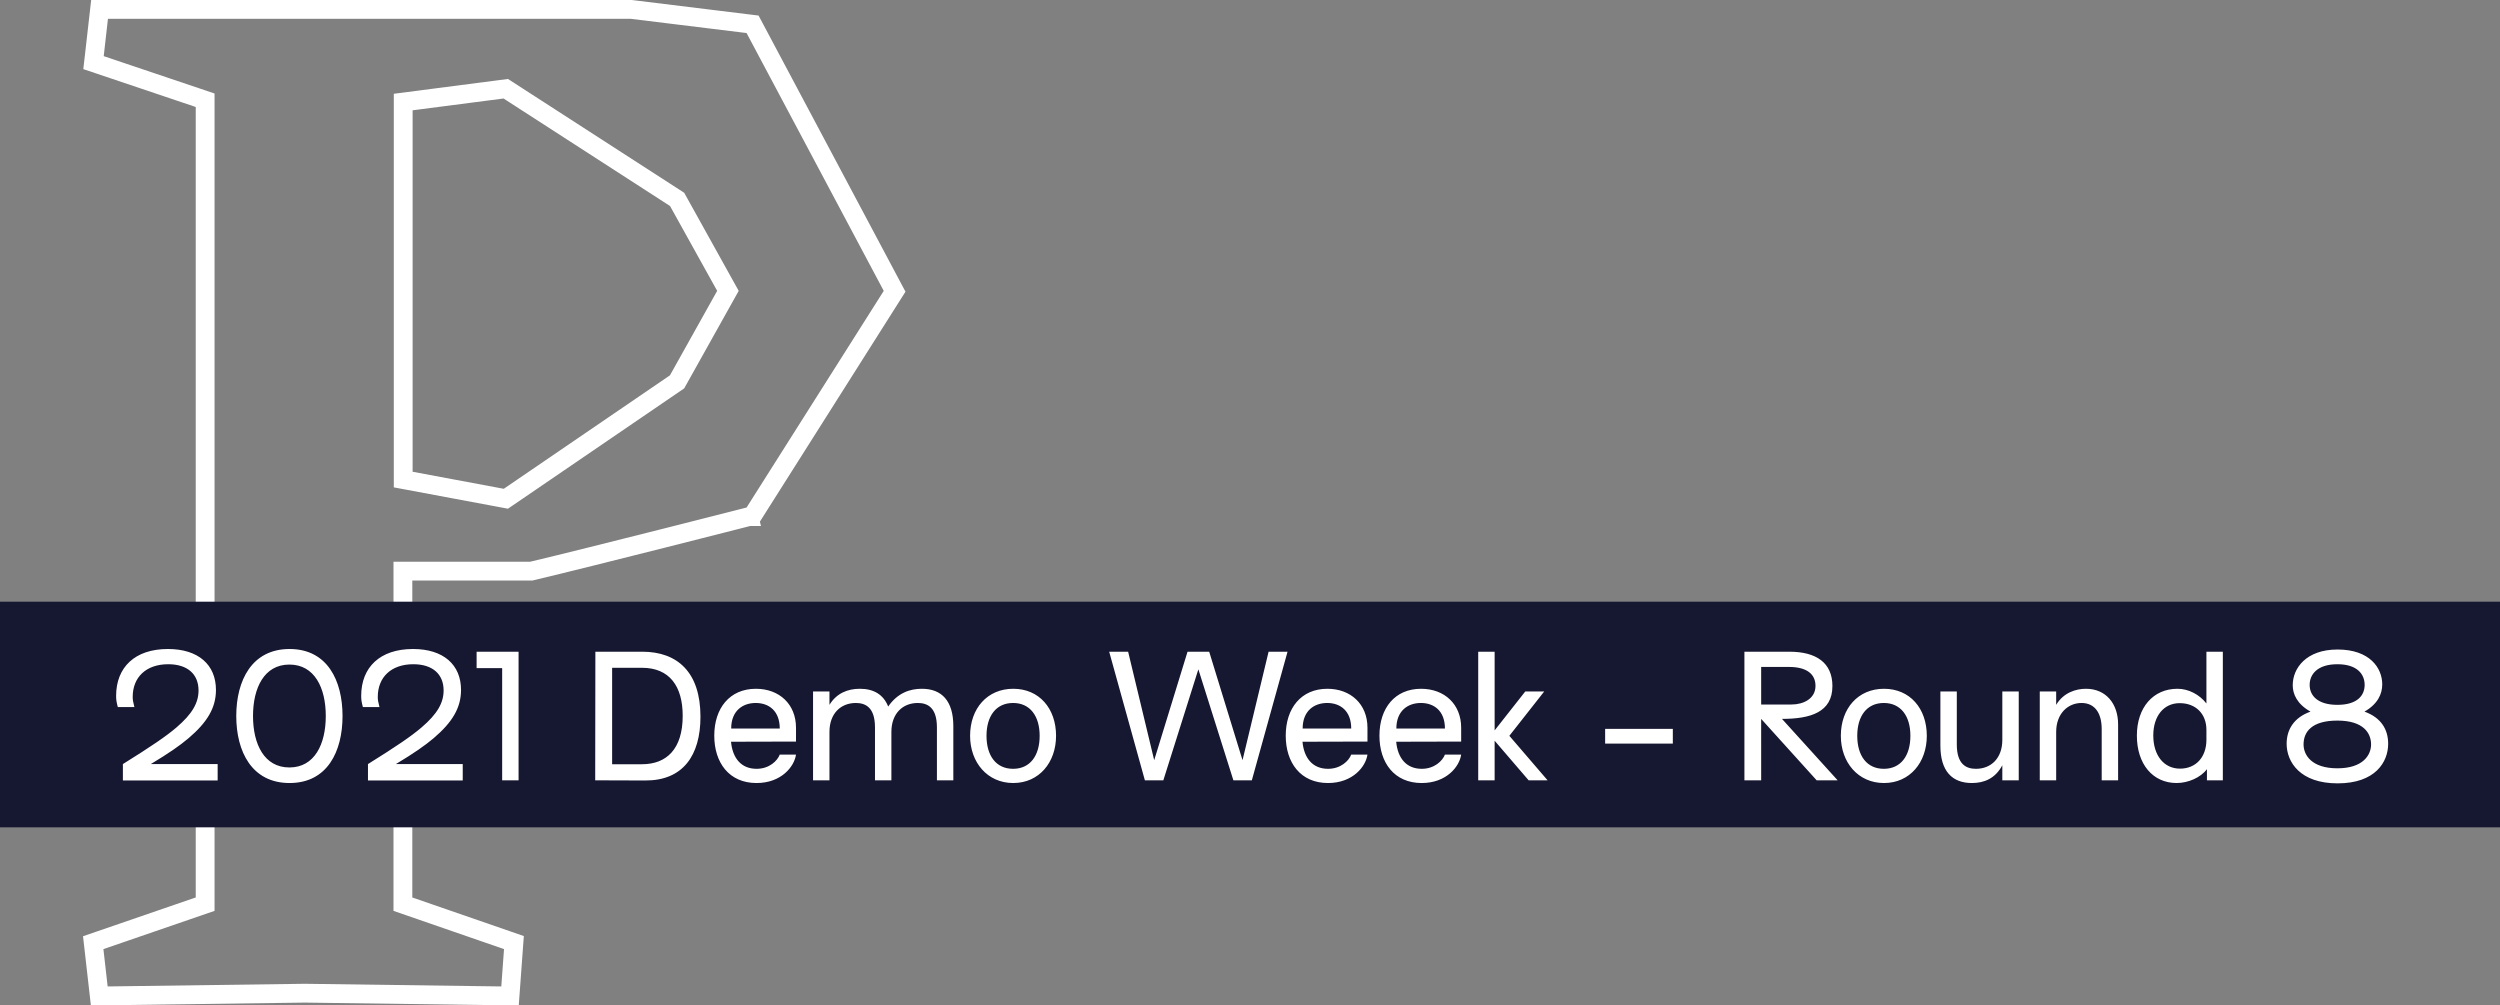 <?xml version="1.0" encoding="UTF-8" standalone="no"?>
<svg
   xmlns:dc="http://purl.org/dc/elements/1.1/"
   xmlns:cc="http://creativecommons.org/ns#"
   xmlns:rdf="http://www.w3.org/1999/02/22-rdf-syntax-ns#"
   xmlns:svg="http://www.w3.org/2000/svg"
   xmlns="http://www.w3.org/2000/svg"
   xmlns:sodipodi="http://sodipodi.sourceforge.net/DTD/sodipodi-0.dtd"
   xmlns:inkscape="http://www.inkscape.org/namespaces/inkscape"
   width="265.917"
   height="106.951"
   viewBox="0 0 265.917 106.951"
   fill="none"
   version="1.1"
   id="svg8"
   sodipodi:docname="logo.svg"
   inkscape:version="1.0.1 (3bc2e813f5, 2020-09-07)">
  <rect x="0" y="0" width="265.917" height="106.951" fill="#808080" stroke="none"/>
  <defs
     id="defs12" />
  <sodipodi:namedview
     pagecolor="#ffffff"
     bordercolor="#666666"
     borderopacity="1"
     objecttolerance="10"
     gridtolerance="10"
     guidetolerance="10"
     inkscape:pageopacity="0"
     inkscape:pageshadow="2"
     inkscape:window-width="1920"
     inkscape:window-height="1027"
     id="namedview10"
     showgrid="false"
     inkscape:zoom="1.9850344"
     inkscape:cx="-41.974669"
     inkscape:cy="-38.200152"
     inkscape:window-x="-8"
     inkscape:window-y="-8"
     inkscape:window-maximized="1"
     inkscape:current-layer="svg8" />
  <path
     d="M 67.196,1.007 67.135,1 H 67.074 11.483 10.59 L 10.489,1.887 10.039,5.859 9.947,6.662 10.713,6.92 21.82,10.662 v 85.511 l -11.146,3.835 -0.759,0.261 0.091,0.797 0.451,3.972 0.102,0.9 0.905,-0.013 20.954,-0.283 20.89,0.283 0.942,0.013 0.069,-0.94 0.29,-3.972 0.056,-0.766 -0.726,-0.252 -11.083,-3.833 V 60.752 h 13.526 0.117 l 0.114,-0.027 c 3.197,-0.758 8.961,-2.203 13.92,-3.455 2.481,-0.627 4.762,-1.206 6.423,-1.629 0.831,-0.211 1.506,-0.384 1.974,-0.503 L 79.469,55 l 0.141,-0.036 0.036,-0.009 0.009,-0.002 0.002,-6e-4 6e-4,-1e-4 c 1e-4,0 2e-4,-10e-5 -0.247,-0.969 l 0.248,0.969 0.385,-0.098 0.212,-0.336 14.59,-23.044 0.311,-0.491 L 94.883,30.469 80.293,3.043 80.049,2.584 79.532,2.521 Z M 72.017,40.617 53.807,53.05 42.888,51.009 V 10.854 l 10.908,-1.416 18.227,11.771 5.405,9.729 z"
     stroke="#ffffff"
     stroke-width="2"
     id="path2" />
  <rect
     y="64"
     width="265.917"
     height="24"
     fill="#161730"
     id="rect4"
     x="0"
     style="stroke-width:1.219" />
  <g
     style="fill:#ffffff"
     id="g869"
     transform="translate(8.361)">
    <path
       d="M 4.71,83.018 H 14.79 V 81.272 H 7.68 c 1.944,-1.17 3.078,-1.962 3.996,-2.736 2.016,-1.71 2.934,-3.258 2.934,-5.148 0,-2.682 -1.872,-4.356 -5.112,-4.356 -3.51,0 -5.508,1.944 -5.508,4.986 0,0.414 0.036,0.648 0.18,1.188 h 1.764 c -0.144,-0.558 -0.18,-0.756 -0.18,-1.08 0,-2.07 1.404,-3.474 3.78,-3.474 2.034,0 3.222,1.044 3.222,2.79 0,1.296 -0.648,2.484 -2.358,3.942 C 9.3,78.32 7.77,79.364 4.71,81.272 Z m 17.729,0.27 c 4.014,0 5.634,-3.348 5.634,-7.128 0,-3.78 -1.62,-7.128 -5.634,-7.128 -4.014,0 -5.67,3.348 -5.67,7.128 0,3.78 1.656,7.128 5.67,7.128 z m -0.018,-1.656 c -2.682,0 -3.87,-2.484 -3.87,-5.472 0,-2.988 1.188,-5.472 3.87,-5.472 2.682,0 3.87,2.484 3.87,5.472 0,2.988 -1.188,5.472 -3.87,5.472 z m 8.357,1.386 h 10.08 v -1.746 h -7.11 c 1.944,-1.17 3.078,-1.962 3.996,-2.736 2.016,-1.71 2.934,-3.258 2.934,-5.148 0,-2.682 -1.872,-4.356 -5.112,-4.356 -3.51,0 -5.508,1.944 -5.508,4.986 0,0.414 0.036,0.648 0.18,1.188 h 1.764 c -0.144,-0.558 -0.18,-0.756 -0.18,-1.08 0,-2.07 1.404,-3.474 3.78,-3.474 2.034,0 3.222,1.044 3.222,2.79 0,1.296 -0.648,2.484 -2.358,3.942 -1.098,0.936 -2.628,1.98 -5.688,3.888 z M 45.052,83 h 1.746 V 69.32 h -4.464 v 1.746 h 2.718 z m 15.225,0.018 c 3.996,0.018 5.868,-2.646 5.868,-6.786 0,-4.734 -2.448,-6.912 -6.192,-6.912 h -4.986 L 54.949,83 Z M 56.749,81.29 V 71.03 h 3.168 c 2.952,0 4.338,1.98 4.338,5.112 0,3.546 -1.728,5.148 -4.338,5.148 z m 15.364,1.998 c 2.628,0 4.014,-1.746 4.194,-3.024 h -1.728 c -0.252,0.666 -1.116,1.512 -2.466,1.512 -1.638,0 -2.556,-1.134 -2.718,-2.88 l 6.912,-0.018 v -1.476 c 0,-2.502 -1.782,-4.14 -4.266,-4.14 -2.79,0 -4.428,2.07 -4.428,4.986 0,2.862 1.566,5.04 4.5,5.04 z m -2.7,-5.796 c 0,-1.872 1.206,-2.718 2.61,-2.718 1.404,0 2.556,0.846 2.556,2.718 z m 20.281,-4.23 c -1.26,0 -2.574,0.432 -3.582,1.89 -0.504,-1.278 -1.548,-1.89 -3.006,-1.89 -1.296,0 -2.484,0.468 -3.24,1.71 V 73.55 h -1.746 V 83 h 1.746 v -5.148 c 0,-1.944 1.188,-3.078 2.808,-3.078 1.026,0 2.034,0.468 2.034,2.592 V 83 h 1.746 v -5.148 c 0,-1.944 1.188,-3.078 2.808,-3.078 1.026,0 2.034,0.468 2.034,2.592 V 83 h 1.746 v -5.76 c 0,-2.7 -1.242,-3.978 -3.348,-3.978 z m 9.72,10.026 c 2.754,0 4.554,-2.196 4.554,-5.022 0,-2.916 -1.8,-5.004 -4.554,-5.004 -2.754,0 -4.59,2.088 -4.59,5.004 0,2.826 1.836,5.022 4.59,5.022 z m -0.018,-1.512 c -1.818,0 -2.826,-1.404 -2.826,-3.51 0,-2.088 1.008,-3.492 2.826,-3.492 1.818,0 2.826,1.404 2.826,3.492 0,2.106 -1.008,3.51 -2.826,3.51 z M 113.417,83 h 1.962 L 119.105,71.192 122.831,83 h 1.962 l 3.798,-13.68 h -2.016 l -2.772,11.538 -3.546,-11.538 h -2.304 l -3.546,11.538 -2.772,-11.538 h -2.016 z m 19.481,0.288 c 2.628,0 4.014,-1.746 4.194,-3.024 h -1.728 c -0.252,0.666 -1.116,1.512 -2.466,1.512 -1.638,0 -2.556,-1.134 -2.718,-2.88 l 6.912,-0.018 v -1.476 c 0,-2.502 -1.782,-4.14 -4.266,-4.14 -2.79,0 -4.428,2.07 -4.428,4.986 0,2.862 1.566,5.04 4.5,5.04 z m -2.7,-5.796 c 0,-1.872 1.206,-2.718 2.61,-2.718 1.404,0 2.556,0.846 2.556,2.718 z m 12.667,5.796 c 2.628,0 4.014,-1.746 4.194,-3.024 h -1.728 c -0.252,0.666 -1.116,1.512 -2.466,1.512 -1.638,0 -2.556,-1.134 -2.718,-2.88 l 6.912,-0.018 v -1.476 c 0,-2.502 -1.782,-4.14 -4.266,-4.14 -2.79,0 -4.428,2.07 -4.428,4.986 0,2.862 1.566,5.04 4.5,5.04 z m -2.7,-5.796 c 0,-1.872 1.206,-2.718 2.61,-2.718 1.404,0 2.556,0.846 2.556,2.718 z m 16.087,5.508 -4.068,-4.734 3.708,-4.716 h -2.016 l -3.258,4.14 v -8.37 h -1.746 V 83 h 1.746 V 78.788 L 154.236,83 Z m 13.32,-3.906 v -1.566 h -7.2 v 1.566 z M 177.187,83 h 1.782 V 76.466 L 184.873,83 h 2.232 l -5.922,-6.534 c 3.024,0 5.364,-0.702 5.364,-3.492 0,-2.484 -1.728,-3.654 -4.572,-3.654 h -4.788 z m 1.782,-8.064 V 70.94 h 2.952 c 1.962,0 2.826,0.81 2.826,2.016 0,1.35 -1.26,1.98 -2.556,1.98 z m 13.064,8.352 c 2.754,0 4.554,-2.196 4.554,-5.022 0,-2.916 -1.8,-5.004 -4.554,-5.004 -2.754,0 -4.59,2.088 -4.59,5.004 0,2.826 1.836,5.022 4.59,5.022 z m -0.018,-1.512 c -1.818,0 -2.826,-1.404 -2.826,-3.51 0,-2.088 1.008,-3.492 2.826,-3.492 1.818,0 2.826,1.404 2.826,3.492 0,2.106 -1.008,3.51 -2.826,3.51 z m 9.365,1.512 c 1.296,0 2.484,-0.468 3.24,-1.89 V 83 h 1.746 v -9.45 h -1.746 v 5.148 c 0,1.944 -1.188,3.078 -2.808,3.078 -1.026,0 -2.034,-0.468 -2.034,-2.592 V 73.55 h -1.746 v 5.76 c 0,2.7 1.242,3.978 3.348,3.978 z M 208.602,83 h 1.746 v -5.148 c 0,-1.944 1.242,-3.078 2.7,-3.078 1.386,0 2.142,1.044 2.142,2.772 V 83 h 1.746 v -5.94 c 0,-2.214 -1.296,-3.798 -3.42,-3.798 -1.08,0 -2.394,0.414 -3.168,1.71 V 73.55 h -1.746 z m 17.727,-13.68 v 5.508 c -0.738,-0.954 -1.908,-1.566 -3.078,-1.566 -2.592,0 -4.32,1.998 -4.32,4.986 0,3.024 1.692,5.04 4.23,5.04 1.242,0 2.574,-0.594 3.222,-1.476 V 83 h 1.692 V 69.32 Z m 0,9.36 c 0,1.854 -1.116,3.078 -2.808,3.078 -1.71,0 -2.844,-1.404 -2.844,-3.528 0,-2.07 1.116,-3.438 2.808,-3.438 1.71,0 2.844,1.134 2.844,2.844 z m 13.95,4.644 c 4.014,0 5.382,-2.268 5.382,-4.212 0,-1.548 -0.774,-2.79 -2.52,-3.42 1.422,-0.81 1.89,-1.89 1.89,-2.898 0,-1.746 -1.332,-3.708 -4.752,-3.708 -3.33,0 -4.77,1.98 -4.77,3.798 0,0.936 0.45,1.998 1.89,2.808 -1.764,0.63 -2.538,1.908 -2.538,3.42 0,1.944 1.44,4.212 5.418,4.212 z m -0.018,-8.352 c -2.124,0 -2.952,-1.008 -2.952,-2.124 0,-1.116 0.828,-2.196 2.952,-2.196 2.124,0 2.898,1.08 2.898,2.196 0,1.116 -0.774,2.124 -2.898,2.124 z m 0,6.75 c -2.754,0 -3.6,-1.422 -3.6,-2.538 0,-1.35 0.882,-2.538 3.6,-2.538 2.772,0 3.582,1.332 3.582,2.538 0,1.116 -0.846,2.538 -3.582,2.538 z"
       fill="#ffffff"
       id="path857"
       style="fill:#ffffff" />
  </g>
</svg>
